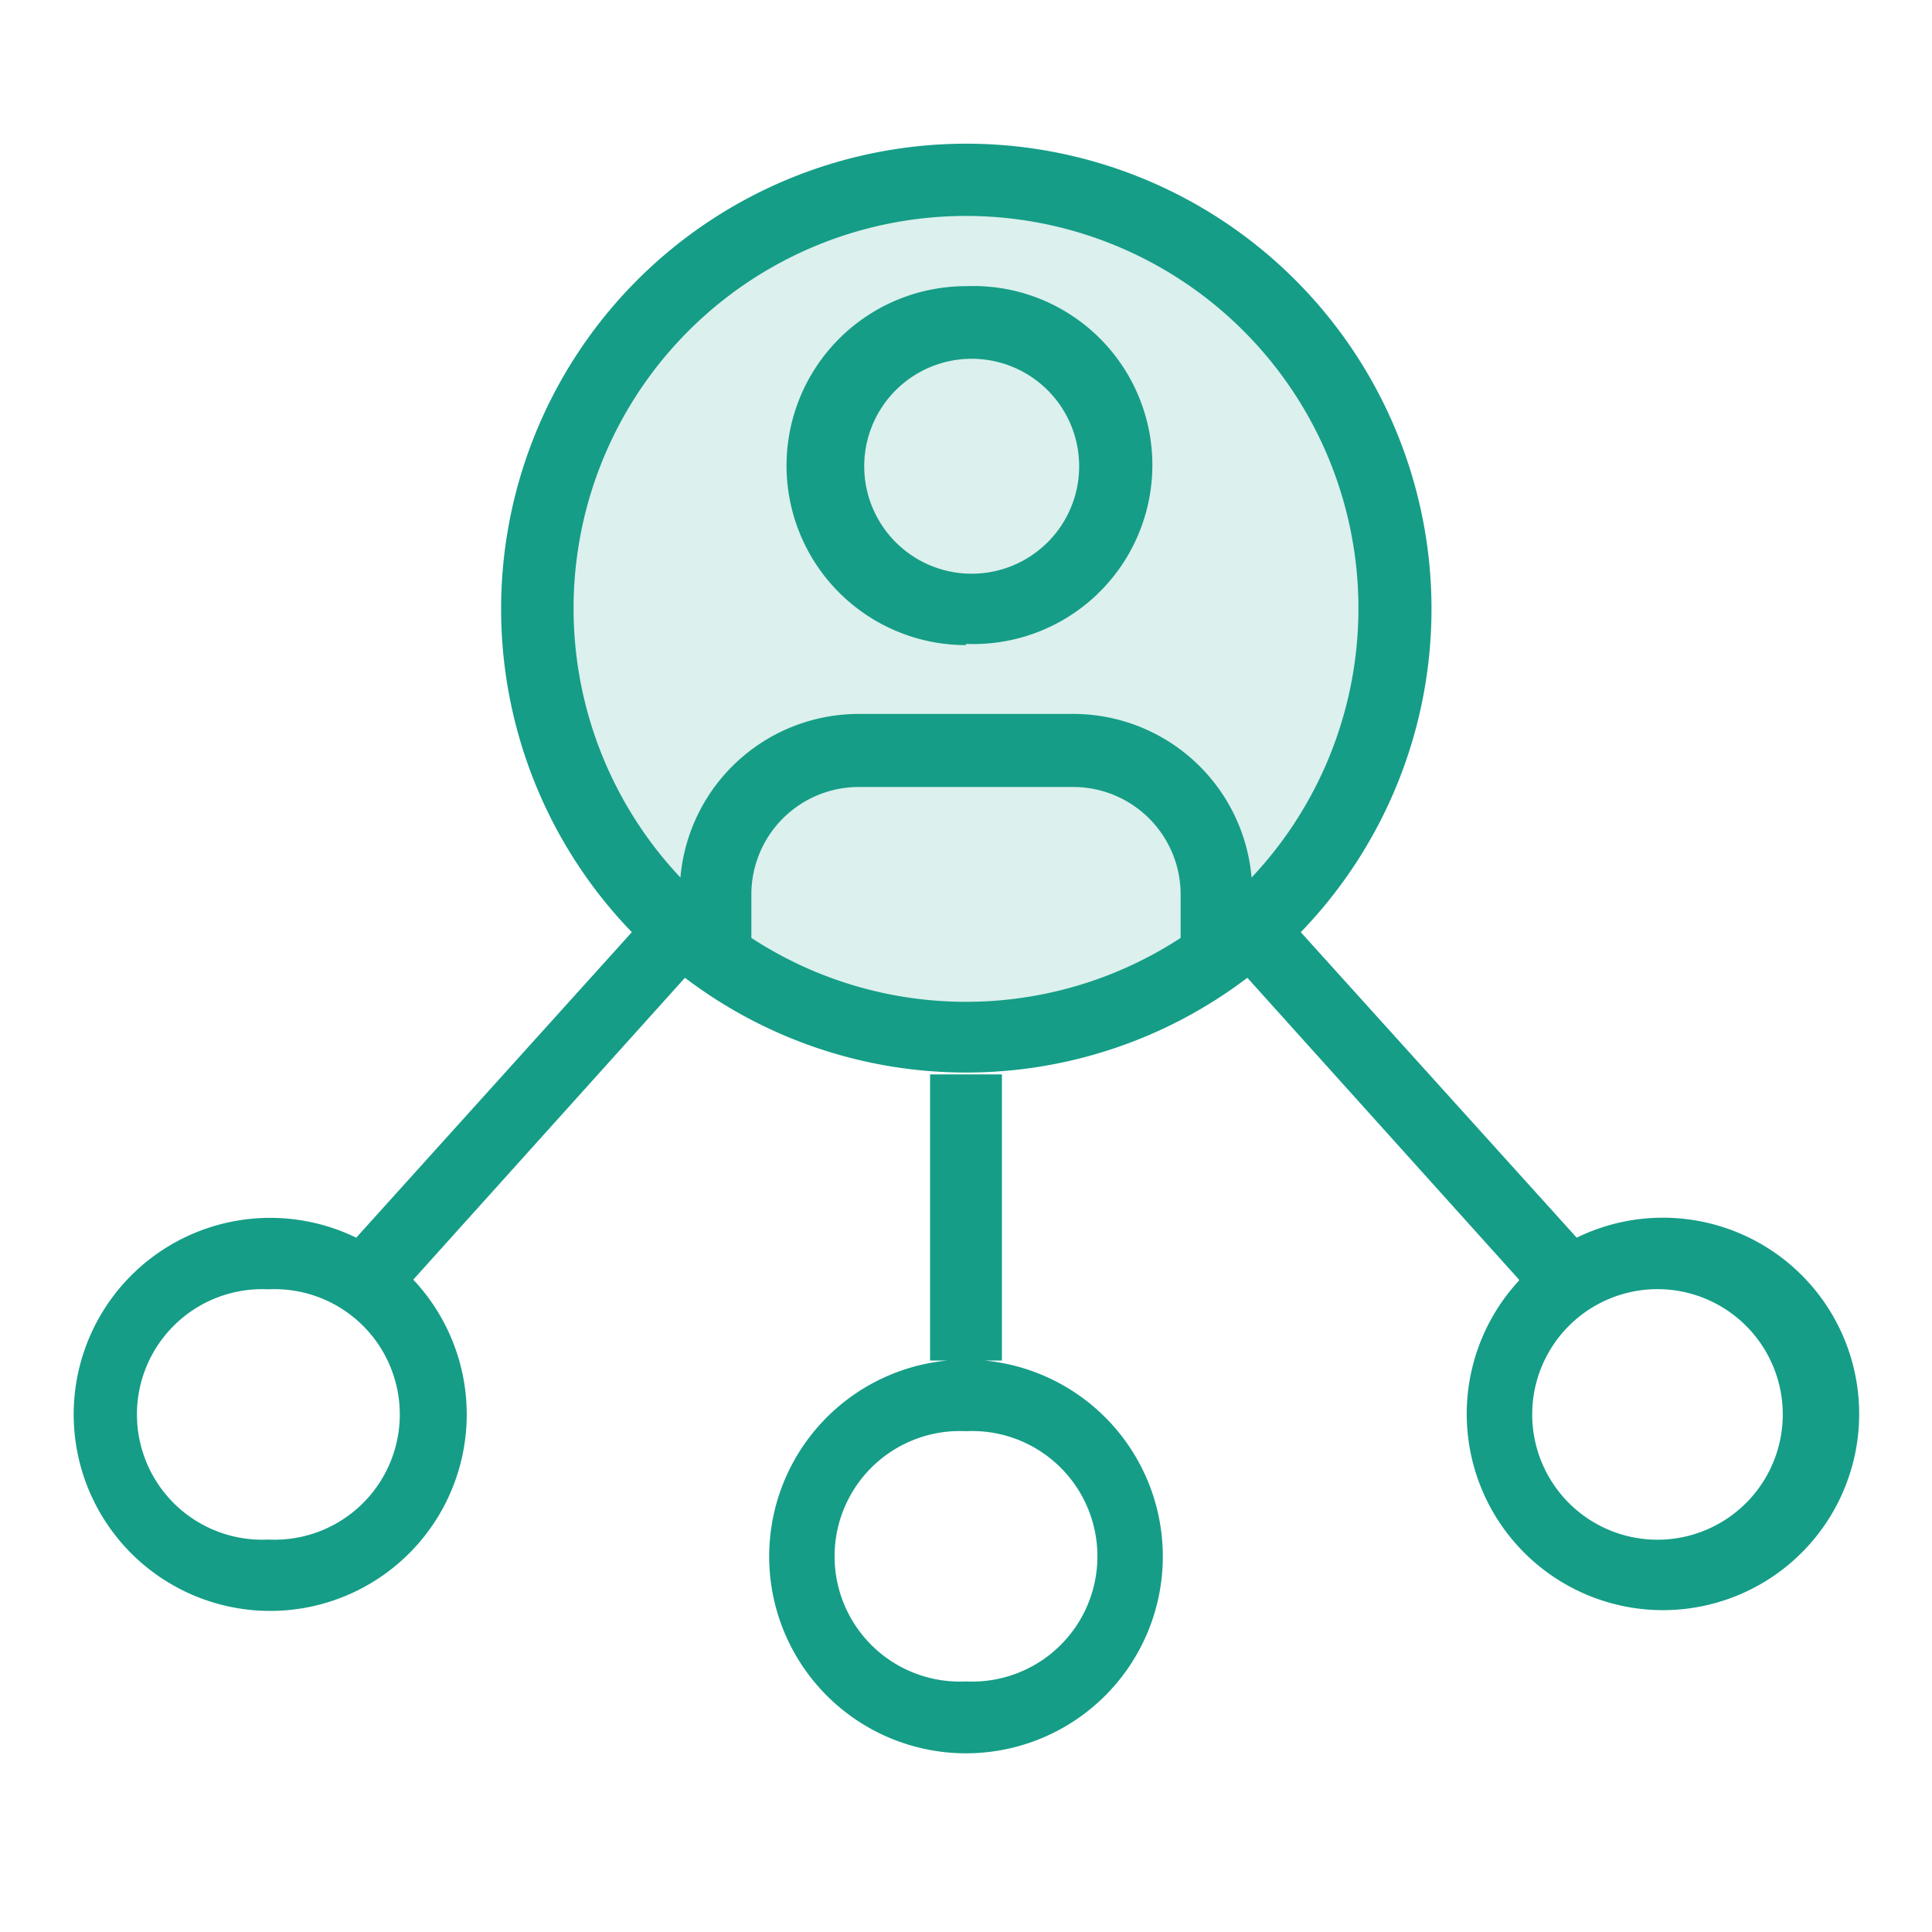 <?xml version="1.0" standalone="no"?><!DOCTYPE svg PUBLIC "-//W3C//DTD SVG 1.1//EN" "http://www.w3.org/Graphics/SVG/1.1/DTD/svg11.dtd"><svg t="1650014000264" class="icon" viewBox="0 0 1024 1024" version="1.1" xmlns="http://www.w3.org/2000/svg" p-id="2601" width="200" height="200" xmlns:xlink="http://www.w3.org/1999/xlink"><defs><style type="text/css">@font-face { font-family: feedback-iconfont; src: url("//at.alicdn.com/t/font_1031158_u69w8yhxdu.woff2?t=1630033759944") format("woff2"), url("//at.alicdn.com/t/font_1031158_u69w8yhxdu.woff?t=1630033759944") format("woff"), url("//at.alicdn.com/t/font_1031158_u69w8yhxdu.ttf?t=1630033759944") format("truetype"); }
</style></defs><path d="M284.48 322.4a227.52 227.52 0 1 0 455.04 0 227.52 227.52 0 0 0-455.04 0z" fill="#159d87" opacity=".15" p-id="2602"></path><path d="M805.12 678.24l-144-160a246.24 246.24 0 0 1-298.08 0l-144 160A104.16 104.16 0 1 1 188.8 656l146.08-161.92a246.56 246.56 0 1 1 354.56 0L835.68 656a104 104 0 1 1-30.56 22.72z m-283.2 42.88a104.32 104.32 0 1 1-19.84 0h-9.12V569.44h38.08v151.68z m-123.68-224a208 208 0 0 0 227.52 0v-23.04a56.96 56.96 0 0 0-56.8-56.96H455.04a56.96 56.96 0 0 0-56.8 56.96v23.2z m-37.6-32a94.88 94.88 0 0 1 94.4-86.72h113.92a94.88 94.88 0 0 1 94.4 86.72 208 208 0 1 0-302.72 0zM512 304a56.96 56.96 0 1 0 0-113.76A56.96 56.96 0 0 0 512 304z m0 37.92a94.88 94.88 0 1 1 0-190.24 94.88 94.88 0 1 1 0 189.6zM142.24 816a66.4 66.4 0 1 0 0-132.64 66.4 66.4 0 1 0 0 132.64zM512 891.2a66.4 66.4 0 1 0 0-132.64 66.4 66.4 0 1 0 0 132.64zM881.76 816a66.4 66.4 0 0 0 0-132.64 66.4 66.4 0 1 0 0 132.64z" fill="#159d87" p-id="2603"></path></svg>